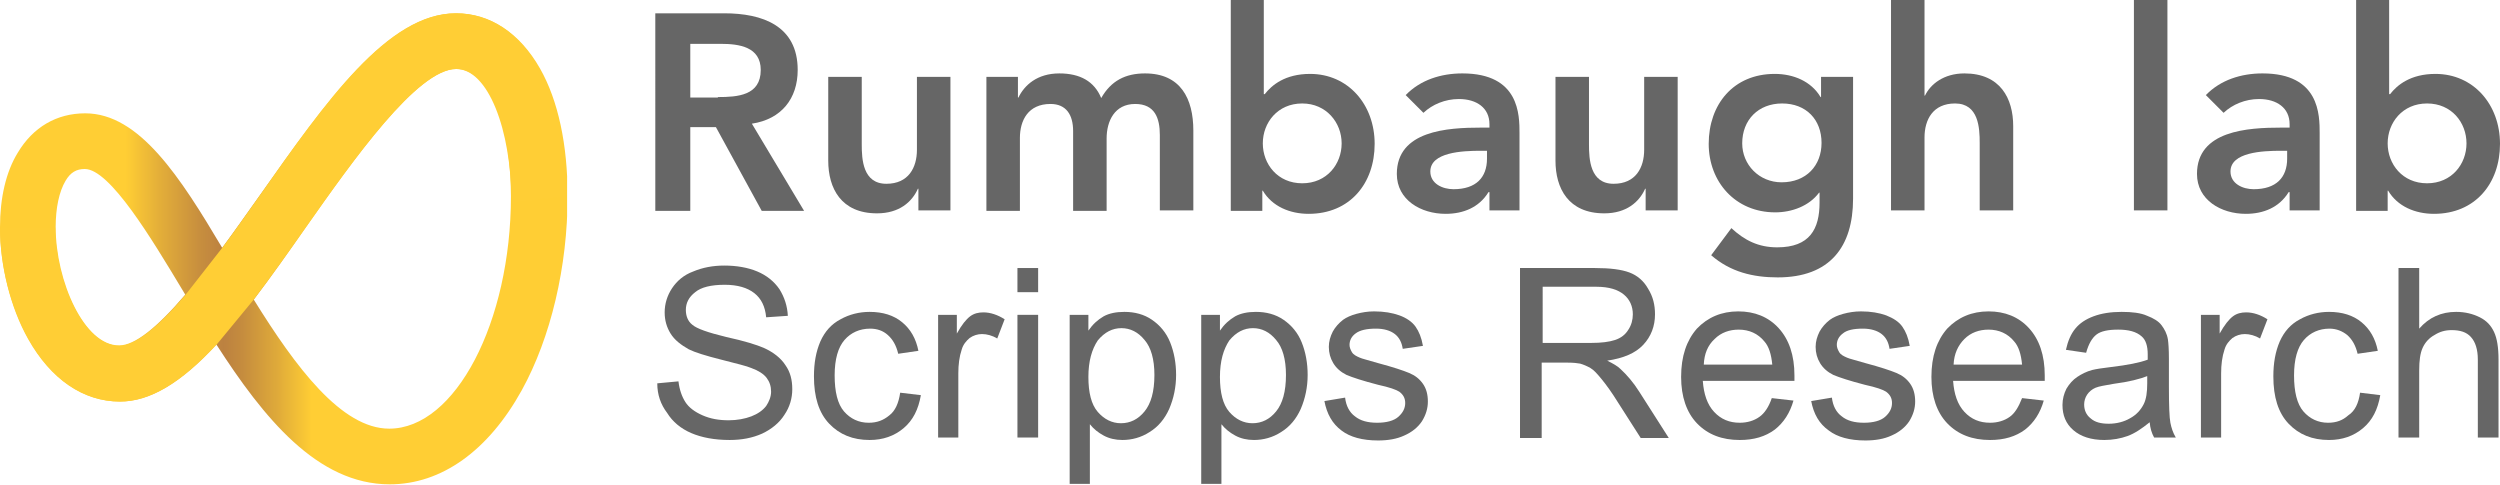 <?xml version="1.0" encoding="utf-8"?>
<!-- Generator: Adobe Illustrator 24.0.2, SVG Export Plug-In . SVG Version: 6.00 Build 0)  -->
<svg version="1.1" id="Layer_1" xmlns="http://www.w3.org/2000/svg" xmlns:xlink="http://www.w3.org/1999/xlink" x="0px" y="0px"
	 viewBox="0 0 507.4 98.4" style="enable-background:new 0 0 507.4 98.4;" xml:space="preserve">
<style type="text/css">
	.st0{fill:#666666;}
	.st1{clip-path:url(#SVGID_2_);fill:url(#SVGID_3_);}
	.st2{fill:#FFCE35;}
</style>
<g>
	<path class="st0" d="M133.1,2.7H147c7.7,0,14.9,2.5,14.9,11.5c0,5.8-3.3,10-9.3,10.9l10.6,17.7h-8.6l-9.3-17h-5.2v17h-7.1V2.7z
		 M145.7,19.7c4,0,8.7-0.3,8.7-5.5c0-4.7-4.4-5.3-8.1-5.3h-6.2v10.9H145.7z"/>
	<path class="st0" d="M192.8,42.7h-6.4v-4.4h-0.1c-1.2,2.7-3.8,5-8.3,5c-7.3,0-9.9-5.1-9.9-10.7V15.6h6.8v13.7c0,3,0.2,8,5,8
		c4.5,0,6.2-3.3,6.2-6.9V15.6h6.8V42.7z"/>
	<path class="st0" d="M200.2,15.6h6.4v4.2h0.1c1.2-2.5,3.8-4.9,8.3-4.9c4.2,0,7.1,1.6,8.5,5c2-3.5,4.9-5,8.9-5
		c7.2,0,9.8,5.1,9.8,11.6v16.2h-6.8V27.4c0-3.4-1-6.3-5-6.3c-4.2,0-5.8,3.5-5.8,7v14.7h-6.8V26.6c0-3.3-1.4-5.5-4.6-5.5
		c-4.5,0-6.2,3.3-6.2,6.9v14.8h-6.8V15.6z"/>
	<path class="st0" d="M249.7,0h6.8v19.1h0.2c1.4-1.8,4.1-4.1,9.2-4.1c7.7,0,13.1,6.2,13.1,14.2c0,8-5,14.2-13.4,14.2
		c-3.8,0-7.4-1.5-9.3-4.7h-0.1v4.1h-6.4V0z M264.3,21c-5,0-8,3.9-8,8.1s3,8.1,8,8.1c5,0,8-3.9,8-8.1S269.2,21,264.3,21z"/>
	<path class="st0" d="M302.3,39h-0.2c-1.9,3.1-5.1,4.4-8.7,4.4c-5,0-9.9-2.8-9.9-8.1c0-8.8,10.3-9.4,17.1-9.4h1.7v-0.7
		c0-3.3-2.6-5.1-6.2-5.1c-2.8,0-5.4,1.1-7.2,2.8l-3.6-3.6c3-3.1,7.2-4.4,11.5-4.4c11.6,0,11.6,8.4,11.6,12.2v15.6h-6.1V39z
		 M301.9,30.6h-1.4c-3.7,0-10.2,0.3-10.2,4.2c0,2.5,2.5,3.6,4.7,3.6c4.6,0,6.8-2.4,6.8-6.2V30.6z"/>
	<path class="st0" d="M340.5,42.7H334v-4.4h-0.1c-1.2,2.7-3.8,5-8.3,5c-7.3,0-9.9-5.1-9.9-10.7V15.6h6.8v13.7c0,3,0.2,8,5,8
		c4.5,0,6.2-3.3,6.2-6.9V15.6h6.8V42.7z"/>
	<path class="st0" d="M376.1,15.6v24.7c0,9.8-4.7,16-15.3,16c-5,0-9.6-1.1-13.5-4.5l4.1-5.5c2.7,2.5,5.5,3.9,9.3,3.9
		c6.6,0,8.6-3.7,8.6-9.1v-2h-0.1c-2,2.7-5.5,4-8.9,4c-8.1,0-13.5-6.2-13.5-13.9c0-8,5-14.2,13.4-14.2c3.8,0,7.4,1.5,9.3,4.7h0.1
		v-4.1H376.1z M353.6,29.1c0,4.3,3.4,7.9,8,7.9c5,0,8.1-3.4,8.1-8c0-4.7-3.1-8-8-8C356.9,21,353.6,24.3,353.6,29.1z"/>
	<path class="st0" d="M390.6,19.4h0.1c1.1-2.3,3.8-4.5,8-4.5c7.3,0,9.9,5.1,9.9,10.7v17.1h-6.8V29c0-3-0.2-8-5-8
		c-4.5,0-6.2,3.3-6.2,6.9v14.8h-6.8V0h6.8V19.4z"/>
	<path class="st0" d="M433.1,0h6.8v42.7h-6.8V0z"/>
	<path class="st0" d="M464.7,39h-0.2c-1.9,3.1-5.1,4.4-8.7,4.4c-5,0-9.9-2.8-9.9-8.1c0-8.8,10.3-9.4,17.1-9.4h1.7v-0.7
		c0-3.3-2.6-5.1-6.2-5.1c-2.8,0-5.4,1.1-7.2,2.8l-3.6-3.6c3-3.1,7.2-4.4,11.5-4.4c11.6,0,11.6,8.4,11.6,12.2v15.6h-6.1V39z
		 M464.3,30.6h-1.4c-3.7,0-10.2,0.3-10.2,4.2c0,2.5,2.5,3.6,4.7,3.6c4.6,0,6.8-2.4,6.8-6.2V30.6z"/>
	<path class="st0" d="M478.1,0h6.8v19.1h0.2c1.4-1.8,4.1-4.1,9.2-4.1c7.7,0,13.1,6.2,13.1,14.2c0,8-5,14.2-13.4,14.2
		c-3.8,0-7.4-1.5-9.3-4.7h-0.1v4.1h-6.4V0z M492.6,21c-5,0-8,3.9-8,8.1s3,8.1,8,8.1c5,0,8-3.9,8-8.1S497.6,21,492.6,21z"/>
</g>
<g>
	<g>
		<defs>
			<path id="SVGID_1_" d="M11.3,46.1c0-3.9,0.7-7.2,2-9.4c1-1.7,2.2-2.4,3.9-2.4c5.1,0,13.6,14.2,19.8,24.5l0.6,1
				c-5.8,6.8-10.3,10.3-13.4,10.3C17.1,70.2,11.3,57,11.3,46.1 M51.5,60.8c3.5-4.6,7.1-9.7,10.6-14.7C71.6,32.6,84.7,14,92.6,14
				c6.5,0,11.1,10.8,11.1,25.8c0,25.6-11.3,47.2-24.7,47.2C69.3,87,60,74.5,51.5,60.8 M92.6,2.7c-13.8,0-26.4,17.9-39.9,37
				c-2.5,3.5-5,7.1-7.6,10.6C36.6,36,28.3,23,17.3,23c-5.8,0-10.6,2.8-13.7,8C1.2,34.9,0,40.2,0,46.1c0,7.8,2.1,16.3,5.7,22.7
				c4.6,8.2,11.2,12.7,18.6,12.7c6,0,12.3-3.7,19.6-11.6c9.6,14.9,20.5,28.4,35.2,28.4c10.5,0,20-6.8,26.8-19.1
				c5.9-10.7,9.3-25.1,9.3-39.4c0-10.4-1.9-19.4-5.6-25.9C105.5,6.7,99.5,2.7,92.6,2.7z"/>
		</defs>
		<clipPath id="SVGID_2_">
			<use xlink:href="#SVGID_1_"  style="overflow:visible;"/>
		</clipPath>
		
			<linearGradient id="SVGID_3_" gradientUnits="userSpaceOnUse" x1="82.36" y1="100.757" x2="83.65" y2="100.757" gradientTransform="matrix(89.25 0 0 -89.25 -7350.648 9043.079)">
			<stop  offset="0" style="stop-color:#FFCE34"/>
			<stop  offset="0.222" style="stop-color:#FFCE34"/>
			<stop  offset="0.28" style="stop-color:#E4AF39"/>
			<stop  offset="0.353" style="stop-color:#C78E3E"/>
			<stop  offset="0.394" style="stop-color:#BC8140"/>
			<stop  offset="0.427" style="stop-color:#C58C3E"/>
			<stop  offset="0.487" style="stop-color:#DEA93A"/>
			<stop  offset="0.55" style="stop-color:#FFCE34"/>
			<stop  offset="1" style="stop-color:#FFCE34"/>
		</linearGradient>
		<rect y="2.7" class="st1" width="115.1" height="95.7"/>
	</g>
	<path class="st2" d="M51.5,60.8c3.5-4.6,7.1-9.7,10.6-14.7c9.5-13.5,22.6-32.1,30.5-32.1c6.4,0,11.2,12.2,11.2,27.1l11.2-1.3
		c0-10.4-1.9-19.4-5.6-25.9c-4-7.2-10-11.2-16.9-11.2c-13.8,0-26.4,17.9-39.8,37c-2.5,3.5-5,7.1-7.6,10.6l-7.5,9.6
		c-5.8,6.8-10.3,10.3-13.4,10.3c-7.2,0-13-13.1-13-24H0C0,54,2.2,62.4,5.8,68.8c4.6,8.2,11.2,12.7,18.6,12.7c6,0,12.3-3.7,19.6-11.6
		L51.5,60.8z"/>
</g>
<g>
	<path class="st0" d="M133.4,77.8l4.3-0.4c0.2,1.7,0.7,3.1,1.4,4.2c0.7,1.1,1.9,2,3.5,2.7c1.6,0.7,3.3,1,5.3,1
		c1.7,0,3.3-0.3,4.6-0.8c1.3-0.5,2.3-1.2,3-2.1c0.6-0.9,1-1.9,1-2.9c0-1.1-0.3-2-0.9-2.8s-1.7-1.5-3.1-2c-0.9-0.4-3-0.9-6.1-1.7
		c-3.2-0.8-5.4-1.5-6.6-2.1c-1.6-0.9-2.9-1.9-3.7-3.2c-0.8-1.3-1.2-2.7-1.2-4.3c0-1.7,0.5-3.4,1.5-4.9c1-1.5,2.4-2.7,4.3-3.4
		c1.9-0.8,4-1.2,6.3-1.2c2.5,0,4.8,0.4,6.7,1.2c1.9,0.8,3.4,2,4.5,3.6c1,1.6,1.6,3.4,1.7,5.4l-4.4,0.3c-0.2-2.2-1-3.8-2.4-4.9
		c-1.4-1.1-3.4-1.7-6-1.7c-2.8,0-4.8,0.5-6,1.5c-1.3,1-1.9,2.2-1.9,3.6c0,1.2,0.4,2.3,1.3,3c0.9,0.8,3.2,1.6,6.9,2.5
		c3.7,0.8,6.2,1.6,7.6,2.2c2,0.9,3.5,2.1,4.4,3.5c1,1.4,1.4,3,1.4,4.9c0,1.8-0.5,3.6-1.6,5.2c-1,1.6-2.6,2.9-4.5,3.8
		c-2,0.9-4.2,1.3-6.6,1.3c-3.1,0-5.7-0.5-7.8-1.4c-2.1-0.9-3.8-2.3-4.9-4.1C134.1,82.1,133.4,80.1,133.4,77.8z"/>
	<path class="st0" d="M182.7,79.7l4.2,0.5c-0.5,2.9-1.6,5.1-3.5,6.7c-1.9,1.6-4.2,2.4-6.9,2.4c-3.4,0-6.1-1.1-8.2-3.3
		c-2.1-2.2-3.1-5.4-3.1-9.6c0-2.7,0.4-5,1.3-7.1c0.9-2,2.2-3.5,4.1-4.5c1.8-1,3.8-1.5,5.9-1.5c2.7,0,4.9,0.7,6.6,2.1
		c1.7,1.4,2.8,3.3,3.3,5.8l-4.1,0.6c-0.4-1.7-1.1-2.9-2.1-3.8s-2.2-1.3-3.6-1.3c-2.1,0-3.9,0.8-5.2,2.3c-1.3,1.5-2,3.9-2,7.2
		c0,3.3,0.6,5.8,1.9,7.3c1.3,1.5,3,2.3,5,2.3c1.7,0,3-0.5,4.2-1.5C181.7,83.4,182.4,81.8,182.7,79.7z"/>
	<path class="st0" d="M190.4,88.8V63.9h3.8v3.8c1-1.8,1.9-2.9,2.7-3.5c0.8-0.6,1.7-0.8,2.7-0.8c1.4,0,2.9,0.5,4.3,1.4l-1.5,3.9
		c-1-0.6-2.1-0.9-3.1-0.9c-0.9,0-1.8,0.3-2.5,0.8c-0.7,0.6-1.3,1.3-1.6,2.3c-0.5,1.5-0.7,3.1-0.7,4.9v13H190.4z"/>
	<path class="st0" d="M206.5,59.3v-4.9h4.2v4.9H206.5z M206.5,88.8V63.9h4.2v24.9H206.5z"/>
	<path class="st0" d="M217.1,98.4V63.9h3.8v3.2c0.9-1.3,1.9-2.2,3.1-2.9c1.1-0.6,2.5-0.9,4.2-0.9c2.1,0,4,0.5,5.6,1.6
		c1.6,1.1,2.9,2.6,3.7,4.6c0.8,2,1.2,4.2,1.2,6.6c0,2.5-0.5,4.8-1.4,6.9c-0.9,2-2.2,3.6-4,4.7c-1.7,1.1-3.6,1.6-5.5,1.6
		c-1.4,0-2.7-0.3-3.8-0.9c-1.1-0.6-2-1.3-2.8-2.3v12.1H217.1z M220.9,76.5c0,3.2,0.6,5.6,1.9,7.1c1.3,1.5,2.9,2.3,4.7,2.3
		c1.9,0,3.5-0.8,4.8-2.4c1.3-1.6,2-4,2-7.4c0-3.2-0.7-5.6-2-7.1c-1.3-1.6-2.9-2.4-4.7-2.4c-1.8,0-3.4,0.8-4.8,2.5
		C221.6,70.9,220.9,73.3,220.9,76.5z"/>
	<path class="st0" d="M243.8,98.4V63.9h3.8v3.2c0.9-1.3,1.9-2.2,3.1-2.9c1.1-0.6,2.5-0.9,4.2-0.9c2.1,0,4,0.5,5.6,1.6
		c1.6,1.1,2.9,2.6,3.7,4.6c0.8,2,1.2,4.2,1.2,6.6c0,2.5-0.5,4.8-1.4,6.9c-0.9,2-2.2,3.6-4,4.7c-1.7,1.1-3.6,1.6-5.5,1.6
		c-1.4,0-2.7-0.3-3.8-0.9c-1.1-0.6-2-1.3-2.8-2.3v12.1H243.8z M247.6,76.5c0,3.2,0.6,5.6,1.9,7.1c1.3,1.5,2.9,2.3,4.7,2.3
		c1.9,0,3.5-0.8,4.8-2.4c1.3-1.6,2-4,2-7.4c0-3.2-0.7-5.6-2-7.1c-1.3-1.6-2.9-2.4-4.7-2.4c-1.8,0-3.4,0.8-4.8,2.5
		C248.3,70.9,247.6,73.3,247.6,76.5z"/>
	<path class="st0" d="M268.8,81.4l4.2-0.7c0.2,1.7,0.9,3,2,3.8c1.1,0.9,2.6,1.3,4.5,1.3c1.9,0,3.4-0.4,4.3-1.2
		c0.9-0.8,1.4-1.7,1.4-2.8c0-1-0.4-1.7-1.2-2.3c-0.6-0.4-2-0.9-4.3-1.4c-3.1-0.8-5.2-1.5-6.4-2c-1.2-0.6-2.1-1.4-2.7-2.4
		c-0.6-1-0.9-2.1-0.9-3.3c0-1.1,0.3-2.1,0.8-3.1c0.5-0.9,1.2-1.7,2.1-2.4c0.7-0.5,1.6-0.9,2.7-1.2c1.1-0.3,2.3-0.5,3.6-0.5
		c2,0,3.7,0.3,5.1,0.8s2.6,1.3,3.3,2.3c0.7,1,1.2,2.2,1.5,3.9l-4.1,0.6c-0.2-1.3-0.7-2.3-1.6-3c-0.9-0.7-2.2-1.1-3.8-1.1
		c-1.9,0-3.3,0.3-4.2,1c-0.8,0.6-1.2,1.4-1.2,2.3c0,0.5,0.2,1,0.5,1.5c0.3,0.5,0.9,0.8,1.6,1.1c0.4,0.2,1.7,0.5,3.7,1.1
		c3,0.8,5.1,1.5,6.3,2c1.2,0.5,2.1,1.2,2.8,2.2c0.7,1,1,2.2,1,3.6c0,1.4-0.4,2.7-1.2,4c-0.8,1.2-2,2.2-3.6,2.9c-1.5,0.7-3.3,1-5.3,1
		c-3.2,0-5.7-0.7-7.4-2C270.4,86,269.3,84,268.8,81.4z"/>
	<path class="st0" d="M308.5,88.8V54.4h15.2c3.1,0,5.4,0.3,7,0.9c1.6,0.6,2.9,1.7,3.8,3.3c1,1.6,1.4,3.3,1.4,5.2
		c0,2.4-0.8,4.5-2.4,6.2c-1.6,1.7-4,2.7-7.3,3.2c1.2,0.6,2.1,1.1,2.7,1.7c1.3,1.2,2.6,2.7,3.8,4.6l6,9.4h-5.7l-4.6-7.2
		c-1.3-2.1-2.4-3.6-3.3-4.7c-0.9-1.1-1.6-1.9-2.3-2.3c-0.7-0.4-1.4-0.7-2.1-0.9c-0.5-0.1-1.4-0.2-2.5-0.2h-5.3v15.3H308.5z
		 M313.1,69.6h9.8c2.1,0,3.7-0.2,4.9-0.6c1.2-0.4,2.1-1.1,2.7-2.1c0.6-0.9,0.9-2,0.9-3.1c0-1.6-0.6-3-1.8-4c-1.2-1-3-1.6-5.6-1.6
		h-10.9V69.6z"/>
	<path class="st0" d="M359.6,80.8l4.4,0.5c-0.7,2.5-2,4.5-3.8,5.9c-1.9,1.4-4.2,2.1-7.1,2.1c-3.6,0-6.5-1.1-8.7-3.4
		c-2.1-2.2-3.2-5.4-3.2-9.4c0-4.2,1.1-7.4,3.2-9.8c2.2-2.3,5-3.5,8.4-3.5c3.3,0,6.1,1.1,8.2,3.4c2.1,2.3,3.2,5.5,3.2,9.6
		c0,0.2,0,0.6,0,1.1h-18.6c0.2,2.7,0.9,4.8,2.3,6.3c1.4,1.5,3.1,2.2,5.2,2.2c1.5,0,2.9-0.4,4-1.2C358.1,83.9,359,82.6,359.6,80.8z
		 M345.8,74h13.9c-0.2-2.1-0.7-3.7-1.6-4.7c-1.3-1.6-3.1-2.4-5.2-2.4c-1.9,0-3.6,0.6-4.9,1.9C346.6,70.1,345.9,71.8,345.8,74z"/>
	<path class="st0" d="M367.6,81.4l4.2-0.7c0.2,1.7,0.9,3,2,3.8c1.1,0.9,2.6,1.3,4.5,1.3c1.9,0,3.4-0.4,4.3-1.2
		c0.9-0.8,1.4-1.7,1.4-2.8c0-1-0.4-1.7-1.2-2.3c-0.6-0.4-2-0.9-4.3-1.4c-3.1-0.8-5.2-1.5-6.4-2c-1.2-0.6-2.1-1.4-2.7-2.4
		s-0.9-2.1-0.9-3.3c0-1.1,0.3-2.1,0.8-3.1c0.5-0.9,1.2-1.7,2.1-2.4c0.7-0.5,1.6-0.9,2.7-1.2c1.1-0.3,2.3-0.5,3.6-0.5
		c2,0,3.7,0.3,5.1,0.8c1.5,0.6,2.6,1.3,3.3,2.3c0.7,1,1.2,2.2,1.5,3.9l-4.1,0.6c-0.2-1.3-0.7-2.3-1.6-3c-0.9-0.7-2.2-1.1-3.8-1.1
		c-1.9,0-3.3,0.3-4.1,1c-0.8,0.6-1.2,1.4-1.2,2.3c0,0.5,0.2,1,0.5,1.5c0.3,0.5,0.9,0.8,1.6,1.1c0.4,0.2,1.7,0.5,3.7,1.1
		c3,0.8,5.1,1.5,6.3,2c1.2,0.5,2.1,1.2,2.8,2.2c0.7,1,1,2.2,1,3.6c0,1.4-0.4,2.7-1.2,4c-0.8,1.2-2,2.2-3.6,2.9c-1.5,0.7-3.3,1-5.3,1
		c-3.2,0-5.7-0.7-7.4-2C369.2,86,368.1,84,367.6,81.4z"/>
	<path class="st0" d="M410.4,80.8l4.4,0.5c-0.7,2.5-2,4.5-3.8,5.9c-1.9,1.4-4.2,2.1-7.1,2.1c-3.6,0-6.5-1.1-8.7-3.4
		c-2.1-2.2-3.2-5.4-3.2-9.4c0-4.2,1.1-7.4,3.2-9.8c2.2-2.3,5-3.5,8.4-3.5c3.3,0,6.1,1.1,8.2,3.4c2.1,2.3,3.2,5.5,3.2,9.6
		c0,0.2,0,0.6,0,1.1h-18.6c0.2,2.7,0.9,4.8,2.3,6.3c1.4,1.5,3.1,2.2,5.2,2.2c1.5,0,2.9-0.4,4-1.2C408.9,83.9,409.7,82.6,410.4,80.8z
		 M396.5,74h13.9c-0.2-2.1-0.7-3.7-1.6-4.7c-1.3-1.6-3.1-2.4-5.2-2.4c-1.9,0-3.6,0.6-4.9,1.9C397.4,70.1,396.6,71.8,396.5,74z"/>
	<path class="st0" d="M436.3,85.7c-1.6,1.3-3.1,2.3-4.5,2.8c-1.4,0.5-3,0.8-4.7,0.8c-2.7,0-4.8-0.7-6.3-2c-1.5-1.3-2.2-3-2.2-5.1
		c0-1.2,0.3-2.3,0.8-3.3c0.6-1,1.3-1.8,2.2-2.4c0.9-0.6,1.9-1.1,3-1.4c0.8-0.2,2.1-0.4,3.8-0.6c3.4-0.4,5.9-0.9,7.5-1.5
		c0-0.6,0-0.9,0-1.1c0-1.7-0.4-2.9-1.2-3.6c-1.1-1-2.7-1.4-4.8-1.4c-2,0-3.5,0.3-4.4,1c-0.9,0.7-1.6,1.9-2.1,3.7l-4.1-0.6
		c0.4-1.8,1-3.2,1.9-4.3c0.9-1.1,2.1-1.9,3.7-2.5c1.6-0.6,3.5-0.9,5.7-0.9c2.1,0,3.9,0.2,5.2,0.8c1.3,0.5,2.3,1.1,2.9,1.9
		c0.6,0.8,1.1,1.7,1.3,2.9c0.1,0.7,0.2,2,0.2,3.9v5.6c0,3.9,0.1,6.4,0.3,7.4c0.2,1,0.5,2,1.1,3h-4.4
		C436.7,87.9,436.4,86.9,436.3,85.7z M435.9,76.3c-1.5,0.6-3.8,1.2-6.9,1.6c-1.7,0.3-3,0.5-3.7,0.8c-0.7,0.3-1.3,0.8-1.7,1.4
		c-0.4,0.6-0.6,1.3-0.6,2c0,1.1,0.4,2.1,1.3,2.8c0.9,0.8,2.1,1.1,3.7,1.1c1.6,0,3.1-0.4,4.3-1.1c1.3-0.7,2.2-1.7,2.8-2.9
		c0.5-1,0.7-2.4,0.7-4.2V76.3z"/>
	<path class="st0" d="M446.7,88.8V63.9h3.8v3.8c1-1.8,1.9-2.9,2.7-3.5c0.8-0.6,1.7-0.8,2.7-0.8c1.4,0,2.9,0.5,4.3,1.4l-1.5,3.9
		c-1-0.6-2.1-0.9-3.1-0.9c-0.9,0-1.8,0.3-2.5,0.8c-0.7,0.6-1.3,1.3-1.6,2.3c-0.5,1.5-0.7,3.1-0.7,4.9v13H446.7z"/>
	<path class="st0" d="M479,79.7l4.1,0.5c-0.5,2.9-1.6,5.1-3.5,6.7c-1.9,1.6-4.2,2.4-6.9,2.4c-3.4,0-6.1-1.1-8.2-3.3
		c-2.1-2.2-3.1-5.4-3.1-9.6c0-2.7,0.4-5,1.3-7.1c0.9-2,2.2-3.5,4.1-4.5c1.8-1,3.8-1.5,5.9-1.5c2.7,0,4.9,0.7,6.6,2.1
		c1.7,1.4,2.8,3.3,3.3,5.8l-4.1,0.6c-0.4-1.7-1.1-2.9-2.1-3.8c-1-0.8-2.2-1.3-3.6-1.3c-2.1,0-3.9,0.8-5.2,2.3c-1.3,1.5-2,3.9-2,7.2
		c0,3.3,0.6,5.8,1.9,7.3s3,2.3,5,2.3c1.7,0,3-0.5,4.1-1.5C478,83.4,478.7,81.8,479,79.7z"/>
	<path class="st0" d="M486.8,88.8V54.4h4.2v12.3c2-2.3,4.5-3.4,7.5-3.4c1.8,0,3.4,0.4,4.8,1.1c1.4,0.7,2.3,1.7,2.9,3
		c0.6,1.3,0.9,3.1,0.9,5.6v15.8h-4.2V73c0-2.1-0.5-3.6-1.4-4.6c-0.9-1-2.2-1.4-3.9-1.4c-1.3,0-2.4,0.3-3.5,1
		c-1.1,0.6-1.9,1.5-2.4,2.6c-0.5,1.1-0.7,2.6-0.7,4.6v13.6H486.8z"/>
</g>
</svg>
